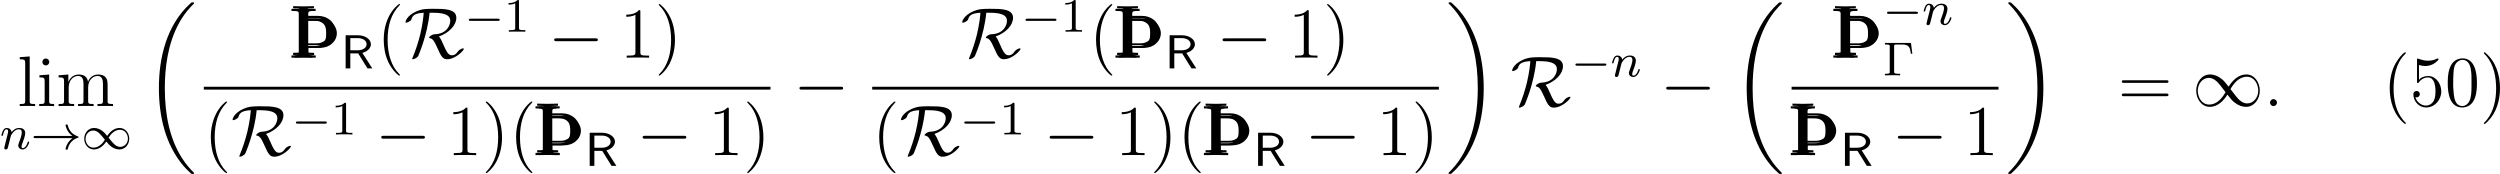 <?xml version='1.0' encoding='UTF-8'?>
<!-- This file was generated by dvisvgm 2.3.5 -->
<svg height='29.072pt' version='1.1' viewBox='27.45 417.77 417.815 29.072' width='417.815pt' xmlns='http://www.w3.org/2000/svg' xmlns:xlink='http://www.w3.org/1999/xlink'>
<defs>
<path d='M3.718 -8.966C3.3 -8.811 2.511 -7.771 2.14 -7.101C1.459 -5.846 1.184 -4.411 1.184 -2.989C1.184 -0.789 1.853 1.411 3.587 2.893C3.646 2.929 3.718 2.989 3.79 2.989C3.85 2.989 3.885 2.929 3.885 2.893C3.885 2.762 3.551 2.499 3.431 2.343C2.236 0.921 1.829 -1.04 1.829 -2.893C1.829 -4.89 2.212 -7.149 3.706 -8.644C3.778 -8.715 3.885 -8.799 3.885 -8.883C3.885 -8.942 3.826 -8.978 3.766 -8.978C3.742 -8.978 3.73 -8.978 3.718 -8.966Z' id='g45-40'/>
<path d='M0.705 -8.966C0.669 -8.954 0.658 -8.931 0.658 -8.895C0.658 -8.739 0.968 -8.512 1.1 -8.357C2.331 -6.862 2.714 -4.842 2.714 -2.917C2.714 -1.112 2.331 0.837 1.172 2.283L0.885 2.606C0.801 2.69 0.658 2.786 0.658 2.893C0.658 2.941 0.705 2.977 0.765 2.977H0.801C0.944 2.953 1.16 2.714 1.315 2.558C2.774 1.1 3.359 -0.956 3.359 -2.977C3.359 -5.177 2.69 -7.4 0.944 -8.883C0.897 -8.931 0.837 -8.978 0.765 -8.978C0.741 -8.978 0.729 -8.978 0.705 -8.966Z' id='g45-41'/>
<path d='M2.762 -7.962C0.49 -7.747 0.478 -4.914 0.478 -3.766C0.478 -2.128 0.813 0.239 2.917 0.239H3.061C5.332 0.024 5.356 -2.75 5.356 -3.921C5.356 -5.547 5.009 -7.974 2.929 -7.974C2.869 -7.974 2.821 -7.962 2.762 -7.962ZM1.399 -3.12C1.387 -3.216 1.387 -3.324 1.387 -3.419C1.387 -4.16 1.387 -4.926 1.447 -5.667C1.482 -6.145 1.542 -6.671 1.817 -7.077C2.068 -7.46 2.487 -7.723 2.929 -7.723C4.555 -7.723 4.447 -5.248 4.447 -4.125V-3.24C4.447 -2.355 4.4 -1.411 4.077 -0.789C3.862 -0.359 3.419 0 2.917 0H2.845C1.411 -0.12 1.506 -2.032 1.399 -3.12Z' id='g45-48'/>
<path d='M0.921 -1.482C0.992 -1.47 1.052 -1.459 1.124 -1.459C1.435 -1.459 1.662 -1.686 1.662 -1.997C1.662 -2.295 1.423 -2.523 1.136 -2.523C0.861 -2.523 0.598 -2.331 0.586 -2.032V-1.961C0.586 -0.813 1.494 0.239 2.714 0.239C4.148 0.239 5.248 -1.016 5.248 -2.451C5.248 -3.646 4.459 -4.937 3.18 -5.021H3.061C2.534 -5.021 1.805 -4.818 1.53 -4.376L1.518 -6.862C1.865 -6.755 2.224 -6.695 2.57 -6.695C3.347 -6.695 4.089 -6.994 4.674 -7.627C4.722 -7.699 4.794 -7.759 4.794 -7.843V-7.867C4.782 -7.926 4.734 -7.95 4.686 -7.95C4.507 -7.95 4.244 -7.783 4.053 -7.723C3.718 -7.627 3.359 -7.58 3.013 -7.58C2.475 -7.58 2.02 -7.711 1.506 -7.878C1.447 -7.902 1.387 -7.938 1.327 -7.95H1.303C1.243 -7.95 1.207 -7.902 1.196 -7.843V-4.041C1.196 -3.945 1.219 -3.85 1.339 -3.85C1.494 -3.85 1.566 -4.077 1.662 -4.172C2.008 -4.555 2.499 -4.782 3.013 -4.782H3.084C4.101 -4.734 4.28 -3.383 4.28 -2.499C4.28 -1.674 4.196 -0.634 3.288 -0.215C3.084 -0.12 2.881 -0.084 2.678 -0.084C1.889 -0.084 1.112 -0.717 0.921 -1.482Z' id='g45-53'/>
<path d='M3.131 -2.26C4.129 -2.552 4.38 -3.159 4.38 -3.536C4.38 -4.261 3.529 -4.84 2.518 -4.84H0.683V0H1.367V-2.19H2.518L3.877 0H4.582L3.131 -2.26ZM1.367 -2.65V-4.428H2.427C3.229 -4.428 3.745 -4.052 3.745 -3.536C3.745 -3.048 3.264 -2.65 2.427 -2.65H1.367Z' id='g8-82'/>
<path d='M4.702 -5.42H0.351V-5.157H0.526C1.14 -5.157 1.156 -5.069 1.156 -4.774V-0.646C1.156 -0.351 1.14 -0.263 0.526 -0.263H0.351V0C1.028 -0.024 1.044 -0.024 1.578 -0.024C1.953 -0.024 2.534 -0.024 2.893 0V-0.263H2.638C1.889 -0.263 1.889 -0.375 1.889 -0.654V-4.83C1.889 -5.101 1.905 -5.157 2.271 -5.157H3.188C4.423 -5.157 4.551 -4.639 4.686 -3.61H4.933L4.702 -5.42Z' id='g33-0'/>
<path d='M2.503 -5.077C2.503 -5.292 2.487 -5.3 2.271 -5.3C1.945 -4.981 1.522 -4.79 0.765 -4.79V-4.527C0.98 -4.527 1.411 -4.527 1.873 -4.742V-0.654C1.873 -0.359 1.849 -0.263 1.092 -0.263H0.813V0C1.14 -0.024 1.825 -0.024 2.184 -0.024S3.236 -0.024 3.563 0V-0.263H3.284C2.527 -0.263 2.503 -0.359 2.503 -0.654V-5.077Z' id='g33-49'/>
<path d='M7.878 -2.75C8.082 -2.75 8.297 -2.75 8.297 -2.989S8.082 -3.228 7.878 -3.228H1.411C1.207 -3.228 0.992 -3.228 0.992 -2.989S1.207 -2.75 1.411 -2.75H7.878Z' id='g19-0'/>
<path d='M6.073 -3.24C5.428 -4.053 5.284 -4.232 4.914 -4.531C4.244 -5.069 3.575 -5.284 2.965 -5.284C1.566 -5.284 0.658 -3.969 0.658 -2.57C0.658 -1.196 1.542 0.132 2.917 0.132S5.284 -0.956 5.87 -1.913C6.516 -1.1 6.659 -0.921 7.03 -0.622C7.699 -0.084 8.369 0.132 8.978 0.132C10.377 0.132 11.286 -1.184 11.286 -2.582C11.286 -3.957 10.401 -5.284 9.026 -5.284S6.659 -4.196 6.073 -3.24ZM6.384 -2.833C6.874 -3.694 7.759 -4.902 9.11 -4.902C10.377 -4.902 11.023 -3.658 11.023 -2.582C11.023 -1.411 10.222 -0.442 9.17 -0.442C8.476 -0.442 7.938 -0.944 7.687 -1.196C7.388 -1.518 7.113 -1.889 6.384 -2.833ZM5.559 -2.319C5.069 -1.459 4.184 -0.251 2.833 -0.251C1.566 -0.251 0.921 -1.494 0.921 -2.57C0.921 -3.742 1.722 -4.71 2.774 -4.71C3.467 -4.71 4.005 -4.208 4.256 -3.957C4.555 -3.634 4.83 -3.264 5.559 -2.319Z' id='g19-49'/>
<path d='M4.842 -7.508C7.137 -7.508 7.735 -6.946 7.735 -6.157C7.735 -5.428 7.161 -3.993 5.189 -3.921C4.603 -3.897 4.196 -3.479 4.196 -3.347C4.196 -3.276 4.244 -3.276 4.256 -3.276C4.758 -3.192 4.997 -2.953 5.619 -1.542C6.169 -0.287 6.48 0.263 7.185 0.263C8.632 0.263 10.006 -1.207 10.006 -1.47C10.006 -1.554 9.911 -1.554 9.875 -1.554C9.732 -1.554 9.265 -1.387 9.014 -1.04C8.823 -0.765 8.56 -0.395 7.974 -0.395C7.364 -0.395 6.994 -1.243 6.587 -2.176C6.336 -2.774 6.121 -3.216 5.846 -3.539C7.58 -4.172 8.751 -5.428 8.751 -6.671C8.751 -8.165 6.743 -8.165 4.937 -8.165C3.742 -8.165 3.072 -8.165 2.068 -7.735C0.466 -7.03 0.251 -6.037 0.251 -5.942C0.251 -5.87 0.299 -5.846 0.371 -5.846C0.562 -5.846 0.837 -6.013 0.933 -6.073C1.184 -6.241 1.219 -6.312 1.291 -6.539C1.459 -7.018 1.793 -7.436 3.3 -7.508C3.24 -6.779 3.132 -5.667 2.726 -3.921C2.403 -2.582 1.961 -1.267 1.435 0.012C1.375 0.143 1.375 0.167 1.375 0.179C1.375 0.263 1.47 0.263 1.494 0.263C1.733 0.263 2.236 -0.024 2.367 -0.251C2.391 -0.311 3.909 -3.682 4.28 -7.508H4.842Z' id='g19-82'/>
<use id='g11-82' transform='scale(1.143)' xlink:href='#g8-82'/>
<path d='M1.638 -0.801C1.638 -0.646 1.578 -0.49 1.435 -0.442C1.231 -0.371 0.753 -0.371 0.418 -0.371V0C1.59 -0.048 2.75 -0.048 3.921 0V-0.371C3.587 -0.371 3.108 -0.371 2.905 -0.442C2.762 -0.49 2.702 -0.646 2.702 -0.801V-1.638H4.639C5.368 -1.638 6.073 -1.865 6.623 -2.343C7.125 -2.774 7.448 -3.395 7.448 -4.065S7.137 -5.368 6.623 -5.81C6.073 -6.288 5.368 -6.539 4.639 -6.539H2.666V-7.376C2.666 -7.532 2.726 -7.687 2.869 -7.735C3.072 -7.807 3.551 -7.807 3.897 -7.807V-8.165C2.738 -8.118 1.578 -8.118 0.418 -8.165V-7.807C0.753 -7.807 1.231 -7.807 1.435 -7.735C1.578 -7.687 1.638 -7.532 1.638 -7.376V-0.801ZM4.328 -6.169C4.89 -6.169 5.452 -6.013 5.822 -5.595C6.193 -5.189 6.217 -4.603 6.217 -4.065C6.217 -3.515 6.193 -2.941 5.822 -2.534C5.452 -2.116 4.89 -1.949 4.328 -1.949H2.666V-6.169H4.328Z' id='g16-106'/>
<path d='M5.571 -1.809C5.699 -1.809 5.874 -1.809 5.874 -1.993S5.699 -2.176 5.571 -2.176H1.004C0.877 -2.176 0.701 -2.176 0.701 -1.993S0.877 -1.809 1.004 -1.809H5.571Z' id='g29-0'/>
<path d='M6.958 -1.809C6.687 -1.61 6.44 -1.355 6.249 -1.068C5.906 -0.55 5.818 -0.04 5.818 -0.008C5.818 0.112 5.93 0.112 6.001 0.112C6.089 0.112 6.161 0.112 6.185 0.008C6.392 -0.877 6.902 -1.546 7.867 -1.873C7.93 -1.889 7.994 -1.913 7.994 -1.993S7.922 -2.096 7.89 -2.104C6.83 -2.463 6.368 -3.212 6.201 -3.913C6.161 -4.073 6.161 -4.097 6.001 -4.097C5.93 -4.097 5.818 -4.097 5.818 -3.977C5.818 -3.961 5.898 -3.435 6.249 -2.909C6.48 -2.574 6.759 -2.327 6.958 -2.176H0.773C0.646 -2.176 0.47 -2.176 0.47 -1.993S0.646 -1.809 0.773 -1.809H6.958Z' id='g29-33'/>
<path d='M4.304 -2.184C3.834 -2.75 3.77 -2.813 3.491 -3.021C3.124 -3.3 2.638 -3.515 2.112 -3.515C1.14 -3.515 0.47 -2.662 0.47 -1.714C0.47 -0.781 1.132 0.08 2.08 0.08C2.734 0.08 3.499 -0.263 4.16 -1.251C4.631 -0.685 4.694 -0.622 4.973 -0.414C5.34 -0.135 5.826 0.08 6.352 0.08C7.325 0.08 7.994 -0.773 7.994 -1.722C7.994 -2.654 7.333 -3.515 6.384 -3.515C5.731 -3.515 4.965 -3.172 4.304 -2.184ZM4.543 -1.889C4.846 -2.391 5.499 -3.212 6.44 -3.212C7.293 -3.212 7.771 -2.439 7.771 -1.722C7.771 -0.948 7.181 -0.351 6.48 -0.351S5.308 -0.933 4.543 -1.889ZM3.921 -1.546C3.618 -1.044 2.965 -0.223 2.024 -0.223C1.172 -0.223 0.693 -0.996 0.693 -1.714C0.693 -2.487 1.283 -3.084 1.985 -3.084S3.156 -2.503 3.921 -1.546Z' id='g29-49'/>
<path d='M1.594 -1.307C1.618 -1.427 1.698 -1.73 1.722 -1.849C1.833 -2.279 1.833 -2.287 2.016 -2.55C2.279 -2.941 2.654 -3.292 3.188 -3.292C3.475 -3.292 3.642 -3.124 3.642 -2.75C3.642 -2.311 3.308 -1.403 3.156 -1.012C3.053 -0.749 3.053 -0.701 3.053 -0.598C3.053 -0.143 3.427 0.08 3.77 0.08C4.551 0.08 4.878 -1.036 4.878 -1.14C4.878 -1.219 4.814 -1.243 4.758 -1.243C4.663 -1.243 4.647 -1.188 4.623 -1.108C4.431 -0.454 4.097 -0.143 3.794 -0.143C3.666 -0.143 3.602 -0.223 3.602 -0.406S3.666 -0.765 3.746 -0.964C3.866 -1.267 4.216 -2.184 4.216 -2.63C4.216 -3.228 3.802 -3.515 3.228 -3.515C2.582 -3.515 2.168 -3.124 1.937 -2.821C1.881 -3.26 1.53 -3.515 1.124 -3.515C0.837 -3.515 0.638 -3.332 0.51 -3.084C0.319 -2.71 0.239 -2.311 0.239 -2.295C0.239 -2.224 0.295 -2.192 0.359 -2.192C0.462 -2.192 0.47 -2.224 0.526 -2.431C0.622 -2.821 0.765 -3.292 1.1 -3.292C1.307 -3.292 1.355 -3.092 1.355 -2.917C1.355 -2.774 1.315 -2.622 1.251 -2.359C1.235 -2.295 1.116 -1.825 1.084 -1.714L0.789 -0.518C0.757 -0.399 0.709 -0.199 0.709 -0.167C0.709 0.016 0.861 0.08 0.964 0.08C1.108 0.08 1.227 -0.016 1.283 -0.112C1.307 -0.159 1.371 -0.43 1.411 -0.598L1.594 -1.307Z' id='g31-110'/>
<path d='M2.2 -0.574C2.2 -0.921 1.913 -1.16 1.626 -1.16C1.279 -1.16 1.04 -0.873 1.04 -0.586C1.04 -0.239 1.327 0 1.614 0C1.961 0 2.2 -0.287 2.2 -0.574Z' id='g20-58'/>
<path d='M8.369 28.083C8.369 28.035 8.345 28.011 8.321 27.975C7.878 27.533 7.077 26.732 6.276 25.441C4.352 22.356 3.479 18.471 3.479 13.868C3.479 10.652 3.909 6.504 5.882 2.941C6.826 1.243 7.807 0.263 8.333 -0.263C8.369 -0.299 8.369 -0.323 8.369 -0.359C8.369 -0.478 8.285 -0.478 8.118 -0.478S7.926 -0.478 7.747 -0.299C3.742 3.347 2.487 8.823 2.487 13.856C2.487 18.554 3.563 23.289 6.599 26.863C6.838 27.138 7.293 27.628 7.783 28.059C7.926 28.202 7.95 28.202 8.118 28.202S8.369 28.202 8.369 28.083Z' id='g18-18'/>
<path d='M6.3 13.868C6.3 9.17 5.224 4.435 2.188 0.861C1.949 0.586 1.494 0.096 1.004 -0.335C0.861 -0.478 0.837 -0.478 0.669 -0.478C0.526 -0.478 0.418 -0.478 0.418 -0.359C0.418 -0.311 0.466 -0.263 0.49 -0.239C0.909 0.191 1.71 0.992 2.511 2.283C4.435 5.368 5.308 9.253 5.308 13.856C5.308 17.072 4.878 21.22 2.905 24.783C1.961 26.481 0.968 27.473 0.466 27.975C0.442 28.011 0.418 28.047 0.418 28.083C0.418 28.202 0.526 28.202 0.669 28.202C0.837 28.202 0.861 28.202 1.04 28.023C5.045 24.377 6.3 18.901 6.3 13.868Z' id='g18-19'/>
<path d='M3.885 2.905C3.885 2.869 3.885 2.845 3.682 2.642C2.487 1.435 1.817 -0.538 1.817 -2.977C1.817 -5.296 2.379 -7.293 3.766 -8.703C3.885 -8.811 3.885 -8.835 3.885 -8.871C3.885 -8.942 3.826 -8.966 3.778 -8.966C3.622 -8.966 2.642 -8.106 2.056 -6.934C1.447 -5.727 1.172 -4.447 1.172 -2.977C1.172 -1.913 1.339 -0.49 1.961 0.789C2.666 2.224 3.646 3.001 3.778 3.001C3.826 3.001 3.885 2.977 3.885 2.905Z' id='g46-40'/>
<path d='M3.371 -2.977C3.371 -3.885 3.252 -5.368 2.582 -6.755C1.877 -8.189 0.897 -8.966 0.765 -8.966C0.717 -8.966 0.658 -8.942 0.658 -8.871C0.658 -8.835 0.658 -8.811 0.861 -8.608C2.056 -7.4 2.726 -5.428 2.726 -2.989C2.726 -0.669 2.164 1.327 0.777 2.738C0.658 2.845 0.658 2.869 0.658 2.905C0.658 2.977 0.717 3.001 0.765 3.001C0.921 3.001 1.901 2.14 2.487 0.968C3.096 -0.251 3.371 -1.542 3.371 -2.977Z' id='g46-41'/>
<path d='M3.443 -7.663C3.443 -7.938 3.443 -7.95 3.204 -7.95C2.917 -7.627 2.319 -7.185 1.088 -7.185V-6.838C1.363 -6.838 1.961 -6.838 2.618 -7.149V-0.921C2.618 -0.49 2.582 -0.347 1.53 -0.347H1.16V0C1.482 -0.024 2.642 -0.024 3.037 -0.024S4.579 -0.024 4.902 0V-0.347H4.531C3.479 -0.347 3.443 -0.49 3.443 -0.921V-7.663Z' id='g46-49'/>
<path d='M8.07 -3.873C8.237 -3.873 8.452 -3.873 8.452 -4.089C8.452 -4.316 8.249 -4.316 8.07 -4.316H1.028C0.861 -4.316 0.646 -4.316 0.646 -4.101C0.646 -3.873 0.849 -3.873 1.028 -3.873H8.07ZM8.07 -1.65C8.237 -1.65 8.452 -1.65 8.452 -1.865C8.452 -2.092 8.249 -2.092 8.07 -2.092H1.028C0.861 -2.092 0.646 -2.092 0.646 -1.877C0.646 -1.65 0.849 -1.65 1.028 -1.65H8.07Z' id='g46-61'/>
<path d='M2.08 -7.364C2.08 -7.675 1.829 -7.95 1.494 -7.95C1.184 -7.95 0.921 -7.699 0.921 -7.376C0.921 -7.018 1.207 -6.791 1.494 -6.791C1.865 -6.791 2.08 -7.101 2.08 -7.364ZM0.43 -5.141V-4.794C1.196 -4.794 1.303 -4.722 1.303 -4.136V-0.885C1.303 -0.347 1.172 -0.347 0.395 -0.347V0C0.729 -0.024 1.303 -0.024 1.65 -0.024C1.781 -0.024 2.475 -0.024 2.881 0V-0.347C2.104 -0.347 2.056 -0.406 2.056 -0.873V-5.272L0.43 -5.141Z' id='g46-105'/>
<path d='M2.056 -8.297L0.395 -8.165V-7.819C1.207 -7.819 1.303 -7.735 1.303 -7.149V-0.885C1.303 -0.347 1.172 -0.347 0.395 -0.347V0C0.729 -0.024 1.315 -0.024 1.674 -0.024S2.63 -0.024 2.965 0V-0.347C2.2 -0.347 2.056 -0.347 2.056 -0.885V-8.297Z' id='g46-108'/>
<path d='M8.572 -2.905C8.572 -4.017 8.572 -4.352 8.297 -4.734C7.95 -5.2 7.388 -5.272 6.982 -5.272C5.99 -5.272 5.487 -4.555 5.296 -4.089C5.129 -5.009 4.483 -5.272 3.73 -5.272C2.57 -5.272 2.116 -4.28 2.02 -4.041H2.008V-5.272L0.383 -5.141V-4.794C1.196 -4.794 1.291 -4.71 1.291 -4.125V-0.885C1.291 -0.347 1.16 -0.347 0.383 -0.347V0C0.693 -0.024 1.339 -0.024 1.674 -0.024C2.02 -0.024 2.666 -0.024 2.977 0V-0.347C2.212 -0.347 2.068 -0.347 2.068 -0.885V-3.108C2.068 -4.364 2.893 -5.033 3.634 -5.033S4.543 -4.423 4.543 -3.694V-0.885C4.543 -0.347 4.411 -0.347 3.634 -0.347V0C3.945 -0.024 4.591 -0.024 4.926 -0.024C5.272 -0.024 5.918 -0.024 6.229 0V-0.347C5.464 -0.347 5.32 -0.347 5.32 -0.885V-3.108C5.32 -4.364 6.145 -5.033 6.886 -5.033S7.795 -4.423 7.795 -3.694V-0.885C7.795 -0.347 7.663 -0.347 6.886 -0.347V0C7.197 -0.024 7.843 -0.024 8.177 -0.024C8.524 -0.024 9.17 -0.024 9.48 0V-0.347C8.883 -0.347 8.584 -0.347 8.572 -0.705V-2.905Z' id='g46-109'/>
</defs>
<g id='page1'>
<use x='30.358' xlink:href='#g46-108' y='435.496'/>
<use x='33.61' xlink:href='#g46-105' y='435.496'/>
<use x='36.862' xlink:href='#g46-109' y='435.496'/>
<use x='27.45' xlink:href='#g31-110' y='442.669'/>
<use x='32.588' xlink:href='#g29-33' y='442.669'/>
<use x='41.057' xlink:href='#g29-49' y='442.669'/>
<use x='51.518' xlink:href='#g18-18' y='418.639'/>
<use x='75.743' xlink:href='#g16-106' y='427.408'/>
<use x='76.021' xlink:href='#g16-106' y='426.964'/>
<use x='76.298' xlink:href='#g16-106' y='427.408'/>
<use x='84.434' xlink:href='#g11-82' y='429.201'/>
<use x='90.412' xlink:href='#g46-40' y='427.408'/>
<use x='94.964' xlink:href='#g19-82' y='427.408'/>
<use x='105.096' xlink:href='#g29-0' y='423.07'/>
<use x='111.683' xlink:href='#g33-49' y='423.07'/>
<use x='119.072' xlink:href='#g19-0' y='427.408'/>
<use x='131.027' xlink:href='#g46-49' y='427.408'/>
<use x='136.88' xlink:href='#g46-41' y='427.408'/>
<rect height='0.478' width='94.704' x='61.513' y='432.268'/>
<use x='61.513' xlink:href='#g46-40' y='443.697'/>
<use x='66.066' xlink:href='#g19-82' y='443.697'/>
<use x='76.198' xlink:href='#g29-0' y='440.243'/>
<use x='82.784' xlink:href='#g33-49' y='440.243'/>
<use x='90.173' xlink:href='#g19-0' y='443.697'/>
<use x='102.128' xlink:href='#g46-49' y='443.697'/>
<use x='107.981' xlink:href='#g46-41' y='443.697'/>
<use x='112.534' xlink:href='#g46-40' y='443.697'/>
<use x='116.531' xlink:href='#g16-106' y='443.697'/>
<use x='116.808' xlink:href='#g16-106' y='443.252'/>
<use x='117.086' xlink:href='#g16-106' y='443.697'/>
<use x='125.222' xlink:href='#g11-82' y='445.49'/>
<use x='133.857' xlink:href='#g19-0' y='443.697'/>
<use x='145.812' xlink:href='#g46-49' y='443.697'/>
<use x='151.665' xlink:href='#g46-41' y='443.697'/>
<use x='160.069' xlink:href='#g19-0' y='435.496'/>
<use x='188.005' xlink:href='#g19-82' y='427.408'/>
<use x='198.137' xlink:href='#g29-0' y='423.07'/>
<use x='204.723' xlink:href='#g33-49' y='423.07'/>
<use x='209.456' xlink:href='#g46-40' y='427.408'/>
<use x='213.453' xlink:href='#g16-106' y='427.408'/>
<use x='213.73' xlink:href='#g16-106' y='426.964'/>
<use x='214.008' xlink:href='#g16-106' y='427.408'/>
<use x='222.144' xlink:href='#g11-82' y='429.201'/>
<use x='230.778' xlink:href='#g19-0' y='427.408'/>
<use x='242.733' xlink:href='#g46-49' y='427.408'/>
<use x='248.586' xlink:href='#g46-41' y='427.408'/>
<rect height='0.478' width='94.704' x='173.22' y='432.268'/>
<use x='173.22' xlink:href='#g46-40' y='443.697'/>
<use x='177.772' xlink:href='#g19-82' y='443.697'/>
<use x='187.904' xlink:href='#g29-0' y='440.243'/>
<use x='194.491' xlink:href='#g33-49' y='440.243'/>
<use x='201.88' xlink:href='#g19-0' y='443.697'/>
<use x='213.835' xlink:href='#g46-49' y='443.697'/>
<use x='219.688' xlink:href='#g46-41' y='443.697'/>
<use x='224.24' xlink:href='#g46-40' y='443.697'/>
<use x='228.237' xlink:href='#g16-106' y='443.697'/>
<use x='228.515' xlink:href='#g16-106' y='443.252'/>
<use x='228.793' xlink:href='#g16-106' y='443.697'/>
<use x='236.929' xlink:href='#g11-82' y='445.49'/>
<use x='245.563' xlink:href='#g19-0' y='443.697'/>
<use x='257.518' xlink:href='#g46-49' y='443.697'/>
<use x='263.371' xlink:href='#g46-41' y='443.697'/>
<use x='269.119' xlink:href='#g18-19' y='418.639'/>
<use x='279.912' xlink:href='#g19-82' y='435.496'/>
<use x='290.044' xlink:href='#g29-0' y='430.56'/>
<use x='296.63' xlink:href='#g31-110' y='430.56'/>
<use x='304.923' xlink:href='#g19-0' y='435.496'/>
<use x='316.879' xlink:href='#g18-18' y='418.639'/>
<use x='333.429' xlink:href='#g16-106' y='427.408'/>
<use x='333.707' xlink:href='#g16-106' y='426.964'/>
<use x='333.984' xlink:href='#g16-106' y='427.408'/>
<use x='342.12' xlink:href='#g29-0' y='421.9'/>
<use x='348.707' xlink:href='#g31-110' y='421.9'/>
<use x='342.12' xlink:href='#g33-0' y='430.364'/>
<rect height='0.478' width='34.579' x='326.874' y='432.268'/>
<use x='326.319' xlink:href='#g16-106' y='443.697'/>
<use x='326.597' xlink:href='#g16-106' y='443.252'/>
<use x='326.874' xlink:href='#g16-106' y='443.697'/>
<use x='335.011' xlink:href='#g11-82' y='445.49'/>
<use x='343.645' xlink:href='#g19-0' y='443.697'/>
<use x='355.6' xlink:href='#g46-49' y='443.697'/>
<use x='362.649' xlink:href='#g18-19' y='418.639'/>
<use x='381.412' xlink:href='#g46-61' y='435.496'/>
<use x='393.837' xlink:href='#g19-49' y='435.496'/>
<use x='405.792' xlink:href='#g20-58' y='435.496'/>
<use x='425.651' xlink:href='#g45-40' y='435.496'/>
<use x='430.202' xlink:href='#g45-53' y='435.496'/>
<use x='436.054' xlink:href='#g45-48' y='435.496'/>
<use x='441.905' xlink:href='#g45-41' y='435.496'/>
</g>
</svg>